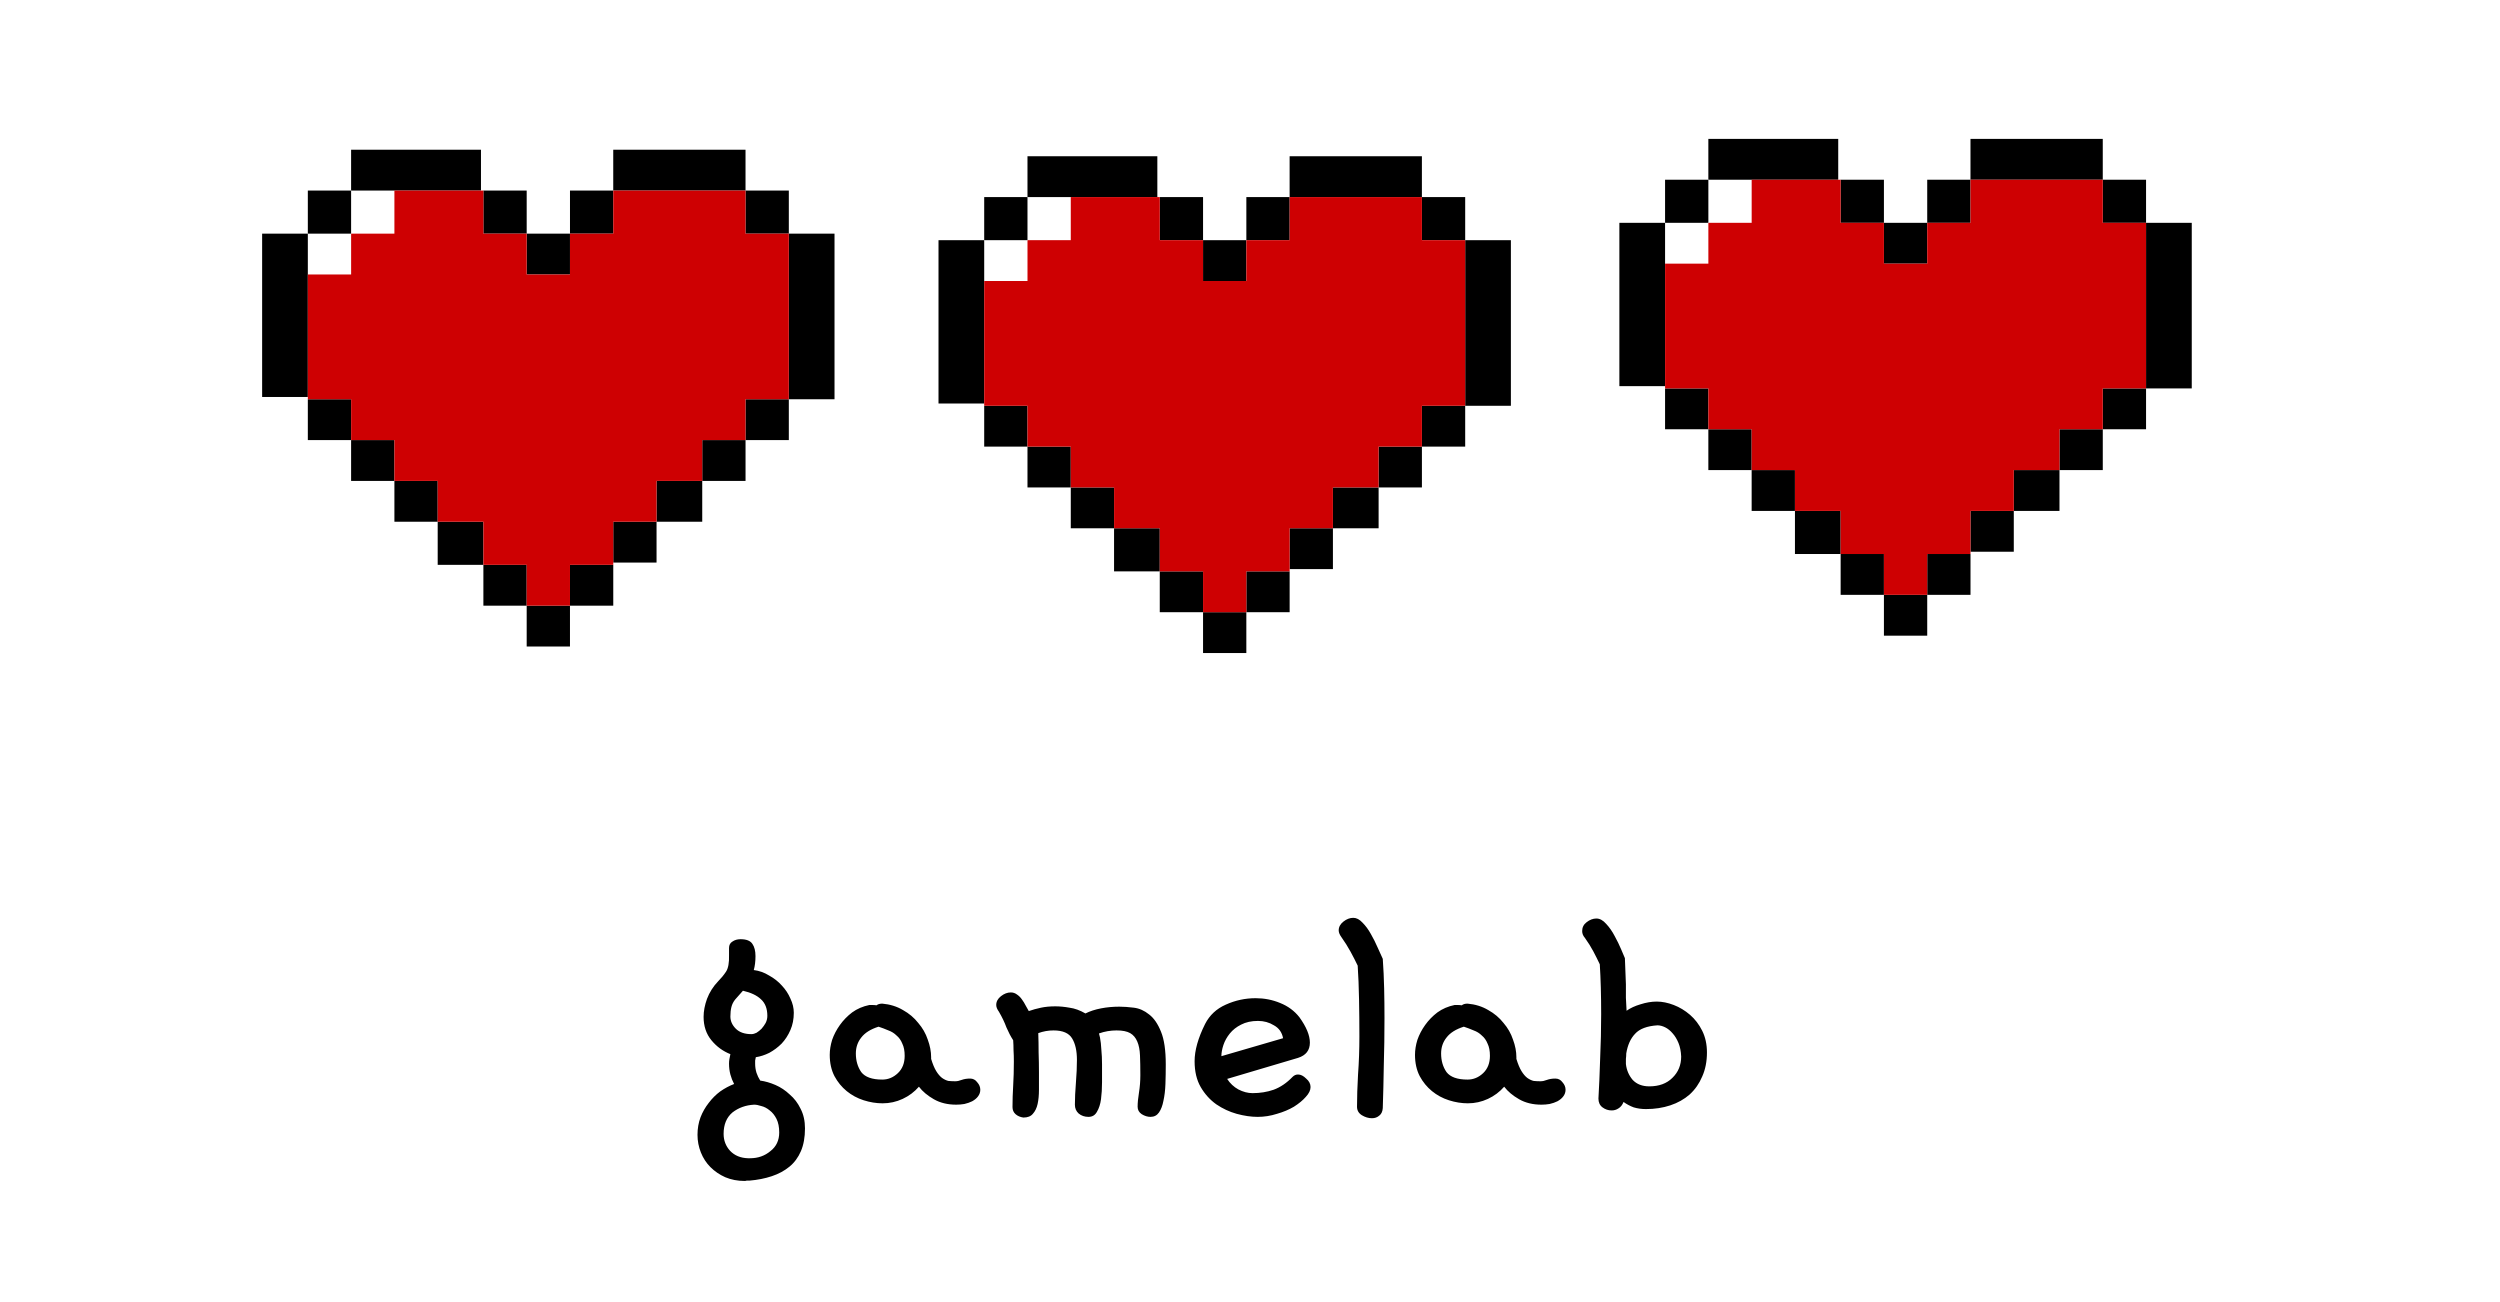 <svg width="144" height="75" viewBox="0 0 144 75" fill="none" xmlns="http://www.w3.org/2000/svg">
<g clip-path="url(#clip0_3_15280)">
<path d="M59.183 11.352H56.69V13.834H59.183V11.352Z" fill="black"/>
<path d="M64.17 11.352H66.663V9H64.17H61.676H59.183V11.352H61.676H64.17Z" fill="black"/>
<path d="M69.296 11.352H66.802V13.834H69.296V11.352Z" fill="black"/>
<path d="M71.789 13.835H69.296V16.186H71.789V13.835Z" fill="black"/>
<path d="M74.283 11.352H71.79V13.834H74.283V11.352Z" fill="black"/>
<path d="M79.408 9H76.776H76.499H74.282V11.352H76.499H76.776H79.408H81.901V9H79.408Z" fill="black"/>
<path d="M84.395 11.352H81.901V13.834H84.395V11.352Z" fill="black"/>
<path d="M84.395 13.835V16.186V18.538V23.373H87.027V18.538V16.186V13.835H84.395Z" fill="black"/>
<path d="M84.395 23.373H81.901V25.725H84.395V23.373Z" fill="black"/>
<path d="M81.902 25.725H79.408V28.077H81.902V25.725Z" fill="black"/>
<path d="M79.408 28.077H76.776V30.429H79.408V28.077Z" fill="black"/>
<path d="M76.776 30.428H74.282V32.78H76.776V30.428Z" fill="black"/>
<path d="M74.283 32.911H71.79V35.263H74.283V32.911Z" fill="black"/>
<path d="M71.789 35.263H69.296V37.615H71.789V35.263Z" fill="black"/>
<path d="M69.296 32.911H66.802V35.263H69.296V32.911Z" fill="black"/>
<path d="M66.802 30.428H64.17V32.911H66.802V30.428Z" fill="black"/>
<path d="M64.17 28.077H61.677V30.429H64.17V28.077Z" fill="black"/>
<path d="M61.676 25.725H59.183V28.077H61.676V25.725Z" fill="black"/>
<path d="M59.183 23.373H56.69V25.725H59.183V23.373Z" fill="black"/>
<path d="M56.69 20.89V18.538V16.186V13.835H54.058V16.186V18.538V20.89V23.242H56.69V20.89Z" fill="black"/>
<path d="M81.902 13.834V11.352H79.408H76.776H76.222H74.283V13.834H71.79V16.186H69.296V13.834H66.803V11.352H64.171H61.677V13.834H59.184V16.186H56.69V23.373H59.184V25.725H61.677V28.076H64.171V30.428H66.803V32.911H69.296V35.263H71.79V32.911H74.283V30.428H76.776V28.076H79.408V25.725H81.902V23.373H84.395V13.834H81.902Z" fill="#CE0002"/>
<path d="M98.402 10.352H95.908V12.834H98.402V10.352Z" fill="black"/>
<path d="M103.388 10.352H105.882V8H103.388H100.895H98.401V10.352H100.895H103.388Z" fill="black"/>
<path d="M108.514 10.352H106.021V12.834H108.514V10.352Z" fill="black"/>
<path d="M111.008 12.835H108.514V15.186H111.008V12.835Z" fill="black"/>
<path d="M113.501 10.352H111.008V12.834H113.501V10.352Z" fill="black"/>
<path d="M118.626 8H115.994H115.717H113.5V10.352H115.717H115.994H118.626H121.119V8H118.626Z" fill="black"/>
<path d="M123.613 10.352H121.12V12.834H123.613V10.352Z" fill="black"/>
<path d="M123.613 12.835V15.186V17.538V22.373H126.245V17.538V15.186V12.835H123.613Z" fill="black"/>
<path d="M123.613 22.373H121.12V24.725H123.613V22.373Z" fill="black"/>
<path d="M121.12 24.725H118.626V27.077H121.12V24.725Z" fill="black"/>
<path d="M118.626 27.077H115.994V29.429H118.626V27.077Z" fill="black"/>
<path d="M115.994 29.428H113.5V31.78H115.994V29.428Z" fill="black"/>
<path d="M113.501 31.911H111.008V34.263H113.501V31.911Z" fill="black"/>
<path d="M111.008 34.263H108.514V36.615H111.008V34.263Z" fill="black"/>
<path d="M108.514 31.911H106.021V34.263H108.514V31.911Z" fill="black"/>
<path d="M106.021 29.428H103.389V31.911H106.021V29.428Z" fill="black"/>
<path d="M103.388 27.077H100.895V29.429H103.388V27.077Z" fill="black"/>
<path d="M100.895 24.725H98.401V27.077H100.895V24.725Z" fill="black"/>
<path d="M98.402 22.373H95.908V24.725H98.402V22.373Z" fill="black"/>
<path d="M95.908 19.89V17.538V15.186V12.835H93.276V15.186V17.538V19.89V22.242H95.908V19.89Z" fill="black"/>
<path d="M121.12 12.834V10.352H118.627H115.995H115.441H113.501V12.834H111.008V15.186H108.514V12.834H106.021V10.352H103.389H100.896V12.834H98.402V15.186H95.909V22.373H98.402V24.725H100.896V27.076H103.389V29.428H106.021V31.911H108.514V34.263H111.008V31.911H113.501V29.428H115.995V27.076H118.627V24.725H121.12V22.373H123.613V12.834H121.12Z" fill="#CE0002"/>
<path d="M20.224 10.976H17.731V13.458H20.224V10.976Z" fill="black"/>
<path d="M25.211 10.976H27.704V8.624H25.211H22.718H20.224V10.976H22.718H25.211Z" fill="black"/>
<path d="M30.337 10.976H27.843V13.458H30.337V10.976Z" fill="black"/>
<path d="M32.83 13.458H30.337V15.81H32.83V13.458Z" fill="black"/>
<path d="M35.324 10.976H32.831V13.458H35.324V10.976Z" fill="black"/>
<path d="M40.449 8.624H37.817H37.54H35.323V10.976H37.54H37.817H40.449H42.942V8.624H40.449Z" fill="black"/>
<path d="M45.436 10.976H42.942V13.458H45.436V10.976Z" fill="black"/>
<path d="M45.436 13.458V15.81V18.162V22.997H48.068V18.162V15.81V13.458H45.436Z" fill="black"/>
<path d="M45.436 22.997H42.942V25.349H45.436V22.997Z" fill="black"/>
<path d="M42.943 25.349H40.449V27.701H42.943V25.349Z" fill="black"/>
<path d="M40.449 27.7H37.817V30.052H40.449V27.7Z" fill="black"/>
<path d="M37.817 30.052H35.323V32.404H37.817V30.052Z" fill="black"/>
<path d="M35.324 32.535H32.831V34.887H35.324V32.535Z" fill="black"/>
<path d="M32.83 34.887H30.337V37.239H32.83V34.887Z" fill="black"/>
<path d="M30.337 32.535H27.843V34.887H30.337V32.535Z" fill="black"/>
<path d="M27.843 30.052H25.211V32.535H27.843V30.052Z" fill="black"/>
<path d="M25.211 27.7H22.718V30.052H25.211V27.7Z" fill="black"/>
<path d="M22.718 25.349H20.224V27.701H22.718V25.349Z" fill="black"/>
<path d="M20.224 22.997H17.731V25.349H20.224V22.997Z" fill="black"/>
<path d="M17.731 20.514V18.162V15.81V13.458H15.099V15.81V18.162V20.514V22.866H17.731V20.514Z" fill="black"/>
<path d="M42.943 13.458V10.976H40.449H37.817H37.263H35.324V13.458H32.831V15.81H30.337V13.458H27.844V10.976H25.212H22.718V13.458H20.225V15.81H17.731V22.997H20.225V25.348H22.718V27.7H25.212V30.052H27.844V32.535H30.337V34.887H32.831V32.535H35.324V30.052H37.817V27.7H40.449V25.348H42.943V22.997H45.436V13.458H42.943Z" fill="#CE0002"/>
<path d="M43.086 66.715H43.203C43.659 66.715 44.05 66.578 44.375 66.305C44.714 66.044 44.883 65.686 44.883 65.231C44.883 64.918 44.831 64.658 44.727 64.449C44.622 64.241 44.492 64.078 44.336 63.961C44.18 63.831 44.017 63.746 43.848 63.707C43.691 63.655 43.555 63.629 43.438 63.629C42.956 63.655 42.539 63.805 42.188 64.078C41.849 64.365 41.68 64.775 41.68 65.309C41.68 65.686 41.803 66.012 42.051 66.285C42.311 66.559 42.656 66.702 43.086 66.715ZM43.164 68.004C43.112 68.004 43.06 68.004 43.008 68.004C42.969 68.017 42.93 68.023 42.891 68.023C42.487 68.023 42.116 67.952 41.777 67.809C41.452 67.665 41.165 67.47 40.918 67.223C40.684 66.988 40.501 66.708 40.371 66.383C40.241 66.057 40.176 65.719 40.176 65.367C40.176 65.003 40.234 64.664 40.352 64.352C40.469 64.052 40.625 63.779 40.82 63.531C41.016 63.271 41.237 63.05 41.484 62.867C41.745 62.685 42.012 62.542 42.285 62.438C42.194 62.268 42.122 62.086 42.07 61.891C42.018 61.695 41.992 61.487 41.992 61.266C41.992 61.175 41.999 61.09 42.012 61.012C42.025 60.921 42.044 60.823 42.07 60.719C41.641 60.55 41.276 60.283 40.977 59.918C40.677 59.553 40.527 59.104 40.527 58.57C40.527 58.245 40.592 57.9 40.723 57.535C40.866 57.158 41.081 56.819 41.367 56.52C41.536 56.35 41.686 56.168 41.816 55.973C41.947 55.777 42.005 55.458 41.992 55.016V54.605C41.992 54.436 42.057 54.312 42.188 54.234C42.318 54.143 42.474 54.098 42.656 54.098C42.995 54.098 43.223 54.189 43.34 54.371C43.457 54.54 43.516 54.775 43.516 55.074C43.516 55.374 43.483 55.641 43.418 55.875C43.73 55.914 44.023 56.018 44.297 56.188C44.583 56.344 44.831 56.539 45.039 56.773C45.247 56.995 45.41 57.242 45.527 57.516C45.658 57.789 45.723 58.062 45.723 58.336C45.723 58.7 45.658 59.033 45.527 59.332C45.397 59.632 45.228 59.892 45.02 60.113C44.811 60.322 44.577 60.497 44.316 60.641C44.056 60.771 43.796 60.855 43.535 60.895C43.522 60.96 43.509 61.025 43.496 61.09C43.496 61.142 43.496 61.2 43.496 61.266C43.496 61.448 43.522 61.624 43.574 61.793C43.626 61.949 43.698 62.099 43.789 62.242C44.075 62.281 44.368 62.366 44.668 62.496C44.967 62.626 45.241 62.809 45.488 63.043C45.749 63.264 45.957 63.538 46.113 63.863C46.283 64.189 46.367 64.566 46.367 64.996C46.367 65.504 46.289 65.94 46.133 66.305C45.977 66.669 45.755 66.969 45.469 67.203C45.182 67.438 44.844 67.62 44.453 67.75C44.062 67.88 43.633 67.965 43.164 68.004ZM42.793 57.066L42.344 57.574C42.24 57.704 42.168 57.848 42.129 58.004C42.09 58.16 42.07 58.342 42.07 58.551C42.07 58.811 42.175 59.046 42.383 59.254C42.591 59.462 42.891 59.566 43.281 59.566C43.372 59.566 43.47 59.54 43.574 59.488C43.678 59.423 43.776 59.345 43.867 59.254C43.958 59.15 44.036 59.039 44.102 58.922C44.167 58.792 44.199 58.655 44.199 58.512C44.199 58.095 44.075 57.776 43.828 57.555C43.594 57.333 43.249 57.171 42.793 57.066ZM50.488 57.906C50.566 57.841 50.677 57.809 50.82 57.809C51.263 57.848 51.66 57.971 52.012 58.18C52.363 58.375 52.656 58.622 52.891 58.922C53.138 59.208 53.32 59.527 53.438 59.879C53.568 60.23 53.633 60.569 53.633 60.895V60.992C53.724 61.292 53.822 61.526 53.926 61.695C54.03 61.865 54.141 61.995 54.258 62.086C54.388 62.177 54.512 62.236 54.629 62.262C54.759 62.275 54.889 62.281 55.02 62.281C55.137 62.281 55.26 62.255 55.391 62.203C55.534 62.151 55.697 62.125 55.879 62.125C56.048 62.125 56.185 62.197 56.289 62.34C56.406 62.47 56.465 62.613 56.465 62.77C56.465 62.913 56.419 63.043 56.328 63.16C56.25 63.264 56.139 63.355 55.996 63.434C55.866 63.499 55.716 63.551 55.547 63.59C55.391 63.616 55.234 63.629 55.078 63.629C54.583 63.629 54.154 63.525 53.789 63.316C53.425 63.108 53.138 62.867 52.93 62.594C52.669 62.893 52.357 63.128 51.992 63.297C51.628 63.466 51.243 63.551 50.84 63.551C50.475 63.551 50.111 63.492 49.746 63.375C49.382 63.258 49.056 63.082 48.77 62.848C48.483 62.613 48.249 62.327 48.066 61.988C47.884 61.637 47.793 61.227 47.793 60.758C47.793 60.484 47.839 60.198 47.93 59.898C48.034 59.599 48.184 59.312 48.379 59.039C48.574 58.766 48.809 58.525 49.082 58.316C49.368 58.108 49.7 57.965 50.078 57.887H50.195C50.325 57.887 50.423 57.893 50.488 57.906ZM50.605 59.137C50.15 59.28 49.818 59.488 49.609 59.762C49.401 60.022 49.297 60.328 49.297 60.68C49.297 61.096 49.401 61.454 49.609 61.754C49.831 62.04 50.234 62.184 50.82 62.184C51.159 62.184 51.458 62.06 51.719 61.812C51.979 61.565 52.109 61.233 52.109 60.816C52.109 60.53 52.064 60.296 51.973 60.113C51.895 59.918 51.784 59.762 51.641 59.645C51.51 59.514 51.354 59.417 51.172 59.352C50.99 59.273 50.801 59.202 50.605 59.137ZM57.539 58.277C57.435 58.134 57.383 58.004 57.383 57.887C57.383 57.691 57.474 57.522 57.656 57.379C57.839 57.236 58.027 57.164 58.223 57.164C58.353 57.164 58.47 57.203 58.574 57.281C58.691 57.359 58.789 57.457 58.867 57.574C58.945 57.678 59.017 57.796 59.082 57.926C59.147 58.043 59.206 58.147 59.258 58.238C59.479 58.16 59.714 58.095 59.961 58.043C60.208 57.991 60.482 57.965 60.781 57.965C61.042 57.965 61.315 57.991 61.602 58.043C61.901 58.082 62.207 58.193 62.52 58.375C62.78 58.245 63.079 58.147 63.418 58.082C63.757 58.017 64.108 57.984 64.473 57.984C64.72 57.984 65 58.004 65.312 58.043C65.625 58.082 65.918 58.212 66.191 58.434C66.465 58.642 66.693 58.974 66.875 59.43C67.057 59.872 67.148 60.497 67.148 61.305C67.148 61.695 67.142 62.073 67.129 62.438C67.116 62.802 67.077 63.128 67.012 63.414C66.96 63.688 66.875 63.909 66.758 64.078C66.641 64.247 66.478 64.332 66.269 64.332C66.1 64.332 65.931 64.28 65.762 64.176C65.606 64.072 65.527 63.928 65.527 63.746C65.527 63.525 65.553 63.251 65.606 62.926C65.658 62.6 65.684 62.268 65.684 61.93C65.684 61.5 65.677 61.122 65.664 60.797C65.651 60.471 65.599 60.204 65.508 59.996C65.417 59.775 65.28 59.612 65.098 59.508C64.915 59.404 64.655 59.352 64.316 59.352C63.965 59.352 63.626 59.41 63.301 59.527L63.359 59.762C63.398 59.957 63.425 60.191 63.438 60.465C63.464 60.725 63.477 61.005 63.477 61.305C63.477 61.63 63.477 61.975 63.477 62.34C63.477 62.691 63.457 63.017 63.418 63.316C63.379 63.603 63.301 63.844 63.184 64.039C63.079 64.234 62.917 64.332 62.695 64.332C62.474 64.332 62.285 64.267 62.129 64.137C61.986 64.007 61.914 63.837 61.914 63.629C61.914 63.264 61.934 62.841 61.973 62.359C62.012 61.878 62.031 61.441 62.031 61.051C62.031 60.53 61.94 60.12 61.758 59.82C61.575 59.508 61.217 59.352 60.684 59.352C60.384 59.352 60.091 59.404 59.805 59.508V59.527C59.818 59.866 59.824 60.23 59.824 60.621C59.837 60.999 59.844 61.383 59.844 61.773C59.844 62.125 59.844 62.457 59.844 62.77C59.844 63.082 59.818 63.355 59.766 63.59C59.714 63.824 59.622 64.013 59.492 64.156C59.375 64.299 59.193 64.371 58.945 64.371C58.763 64.345 58.613 64.28 58.496 64.176C58.379 64.072 58.32 63.935 58.32 63.766C58.32 63.375 58.333 62.965 58.359 62.535C58.385 62.105 58.398 61.643 58.398 61.148C58.398 60.901 58.392 60.68 58.379 60.484C58.379 60.289 58.372 60.1 58.359 59.918C58.216 59.697 58.086 59.449 57.969 59.176C57.865 58.889 57.721 58.59 57.539 58.277ZM74.844 58.59C75.247 59.15 75.449 59.638 75.449 60.055C75.449 60.497 75.221 60.79 74.766 60.934L70.684 62.145C70.853 62.405 71.068 62.607 71.328 62.75C71.602 62.893 71.875 62.965 72.148 62.965C72.578 62.965 72.982 62.9 73.359 62.77C73.75 62.626 74.115 62.379 74.453 62.027C74.544 61.936 74.648 61.891 74.766 61.891C74.922 61.891 75.078 61.969 75.234 62.125C75.404 62.268 75.488 62.431 75.488 62.613C75.488 62.796 75.397 62.984 75.215 63.18C75.046 63.375 74.818 63.564 74.531 63.746C74.245 63.915 73.919 64.052 73.555 64.156C73.19 64.273 72.819 64.332 72.441 64.332C72.064 64.332 71.66 64.273 71.231 64.156C70.814 64.039 70.423 63.857 70.059 63.609C69.694 63.349 69.394 63.017 69.16 62.613C68.926 62.21 68.809 61.715 68.809 61.129C68.809 60.504 69.01 59.788 69.414 58.98C69.674 58.473 70.072 58.102 70.606 57.867C71.152 57.62 71.725 57.496 72.324 57.496C72.819 57.496 73.288 57.587 73.731 57.77C74.186 57.952 74.557 58.225 74.844 58.59ZM70.352 60.836L73.906 59.801C73.841 59.462 73.665 59.215 73.379 59.059C73.106 58.889 72.799 58.805 72.461 58.805C72.083 58.805 71.758 58.876 71.484 59.02C71.224 59.15 71.009 59.319 70.84 59.527C70.671 59.736 70.547 59.957 70.469 60.191C70.391 60.426 70.352 60.641 70.352 60.836ZM77.266 53.98C77.162 53.837 77.109 53.707 77.109 53.59C77.109 53.395 77.201 53.225 77.383 53.082C77.565 52.939 77.754 52.867 77.949 52.867C78.132 52.867 78.307 52.958 78.477 53.141C78.659 53.323 78.822 53.544 78.965 53.805C79.108 54.052 79.238 54.312 79.356 54.586C79.473 54.846 79.57 55.061 79.648 55.23C79.688 55.79 79.713 56.357 79.727 56.93C79.74 57.49 79.746 58.062 79.746 58.648C79.746 59.586 79.733 60.491 79.707 61.363C79.694 62.223 79.674 63.043 79.648 63.824C79.635 64.019 79.57 64.163 79.453 64.254C79.336 64.358 79.193 64.41 79.023 64.41C78.828 64.41 78.633 64.352 78.438 64.234C78.255 64.117 78.164 63.954 78.164 63.746C78.164 63.199 78.184 62.581 78.223 61.891C78.275 61.188 78.301 60.458 78.301 59.703C78.301 58.987 78.294 58.277 78.281 57.574C78.268 56.858 78.242 56.207 78.203 55.621C78.086 55.374 77.949 55.107 77.793 54.82C77.637 54.534 77.461 54.254 77.266 53.98ZM84.199 57.906C84.277 57.841 84.388 57.809 84.531 57.809C84.974 57.848 85.371 57.971 85.723 58.18C86.074 58.375 86.367 58.622 86.602 58.922C86.849 59.208 87.031 59.527 87.148 59.879C87.279 60.23 87.344 60.569 87.344 60.895V60.992C87.435 61.292 87.533 61.526 87.637 61.695C87.741 61.865 87.852 61.995 87.969 62.086C88.099 62.177 88.223 62.236 88.34 62.262C88.47 62.275 88.6 62.281 88.731 62.281C88.848 62.281 88.971 62.255 89.102 62.203C89.245 62.151 89.408 62.125 89.59 62.125C89.759 62.125 89.896 62.197 90 62.34C90.117 62.47 90.176 62.613 90.176 62.77C90.176 62.913 90.13 63.043 90.039 63.16C89.961 63.264 89.85 63.355 89.707 63.434C89.577 63.499 89.427 63.551 89.258 63.59C89.102 63.616 88.945 63.629 88.789 63.629C88.294 63.629 87.865 63.525 87.5 63.316C87.135 63.108 86.849 62.867 86.641 62.594C86.38 62.893 86.068 63.128 85.703 63.297C85.338 63.466 84.954 63.551 84.551 63.551C84.186 63.551 83.822 63.492 83.457 63.375C83.092 63.258 82.767 63.082 82.481 62.848C82.194 62.613 81.96 62.327 81.777 61.988C81.595 61.637 81.504 61.227 81.504 60.758C81.504 60.484 81.549 60.198 81.641 59.898C81.745 59.599 81.894 59.312 82.09 59.039C82.285 58.766 82.519 58.525 82.793 58.316C83.079 58.108 83.412 57.965 83.789 57.887H83.906C84.037 57.887 84.134 57.893 84.199 57.906ZM84.316 59.137C83.861 59.28 83.529 59.488 83.32 59.762C83.112 60.022 83.008 60.328 83.008 60.68C83.008 61.096 83.112 61.454 83.32 61.754C83.542 62.04 83.945 62.184 84.531 62.184C84.87 62.184 85.169 62.06 85.43 61.812C85.69 61.565 85.82 61.233 85.82 60.816C85.82 60.53 85.775 60.296 85.684 60.113C85.606 59.918 85.495 59.762 85.352 59.645C85.221 59.514 85.065 59.417 84.883 59.352C84.701 59.273 84.512 59.202 84.316 59.137ZM91.289 54.02C91.185 53.902 91.133 53.772 91.133 53.629C91.133 53.421 91.217 53.251 91.387 53.121C91.569 52.978 91.758 52.906 91.953 52.906C92.148 52.906 92.337 53.01 92.519 53.219C92.702 53.414 92.865 53.648 93.008 53.922C93.151 54.182 93.275 54.436 93.379 54.684C93.483 54.931 93.555 55.1 93.594 55.191L93.652 56.695C93.652 56.956 93.652 57.216 93.652 57.477C93.665 57.724 93.678 57.971 93.691 58.219C93.913 58.062 94.18 57.939 94.492 57.848C94.818 57.743 95.13 57.691 95.43 57.691C95.742 57.691 96.068 57.757 96.406 57.887C96.745 58.017 97.057 58.206 97.344 58.453C97.63 58.7 97.865 59.007 98.047 59.371C98.229 59.736 98.32 60.152 98.32 60.621C98.32 61.142 98.229 61.604 98.047 62.008C97.878 62.411 97.637 62.757 97.324 63.043C97.012 63.316 96.641 63.525 96.211 63.668C95.781 63.811 95.312 63.883 94.805 63.883C94.557 63.883 94.323 63.85 94.102 63.785C93.893 63.707 93.698 63.603 93.516 63.473C93.451 63.642 93.353 63.766 93.223 63.844C93.106 63.922 92.975 63.961 92.832 63.961C92.637 63.961 92.461 63.902 92.305 63.785C92.148 63.668 92.07 63.499 92.07 63.277C92.109 62.6 92.142 61.839 92.168 60.992C92.207 60.133 92.227 59.273 92.227 58.414C92.227 57.88 92.22 57.372 92.207 56.891C92.194 56.409 92.174 55.96 92.148 55.543C92.031 55.296 91.908 55.048 91.777 54.801C91.647 54.553 91.484 54.293 91.289 54.02ZM93.672 60.68C93.672 60.784 93.665 60.888 93.652 60.992C93.652 61.096 93.652 61.194 93.652 61.285C93.691 61.637 93.822 61.943 94.043 62.203C94.277 62.45 94.596 62.574 95 62.574C95.56 62.574 96.003 62.411 96.328 62.086C96.667 61.76 96.836 61.35 96.836 60.855C96.823 60.556 96.771 60.296 96.68 60.074C96.588 59.853 96.478 59.671 96.348 59.527C96.217 59.371 96.074 59.254 95.918 59.176C95.762 59.098 95.612 59.059 95.469 59.059C94.87 59.098 94.44 59.26 94.18 59.547C93.919 59.82 93.75 60.198 93.672 60.68Z" fill="black"/>
</g>
<defs>
<clipPath id="clip0_3_15280">
<rect width="143.095" height="75" fill="white"/>
</clipPath>
</defs>
</svg>
